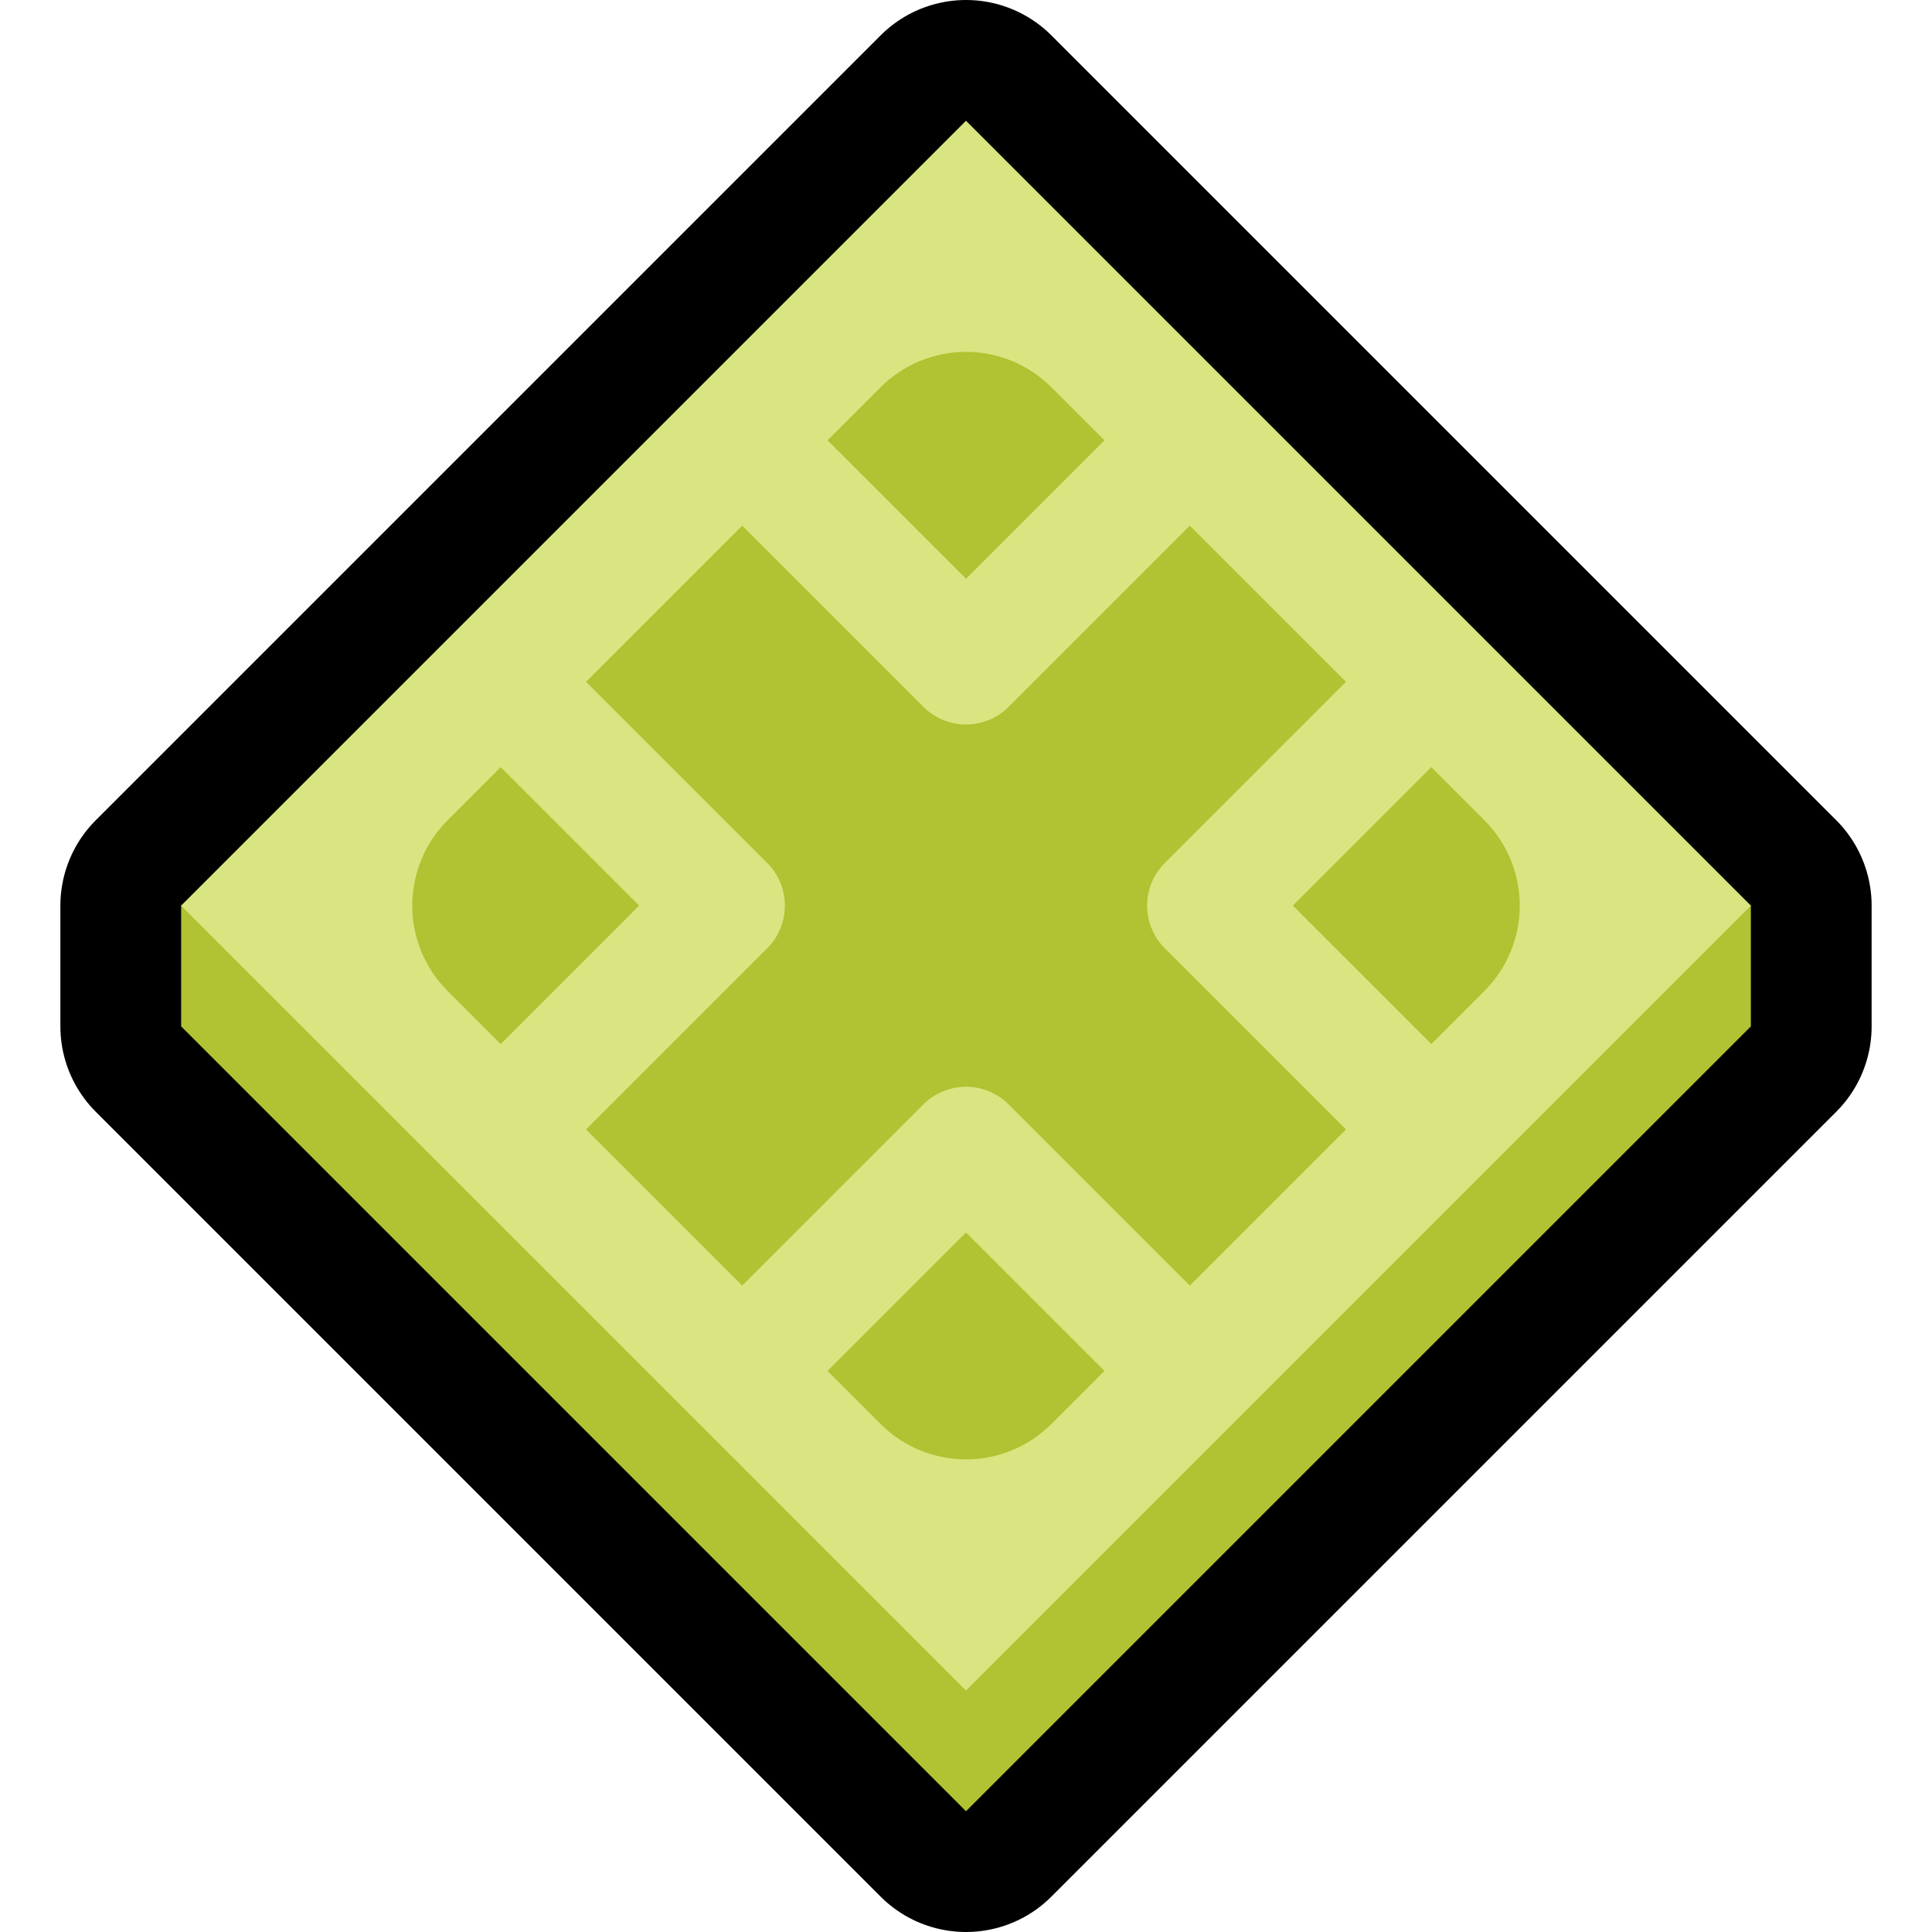 <?xml version="1.0" encoding="UTF-8"?>
<!DOCTYPE svg  PUBLIC '-//W3C//DTD SVG 1.1//EN'  'http://www.w3.org/Graphics/SVG/1.1/DTD/svg11.dtd'>
<svg clip-rule="evenodd" fill-rule="evenodd" stroke-linecap="round" stroke-linejoin="round" stroke-miterlimit="10" version="1.1" viewBox="0 0 32 32" xml:space="preserve" xmlns="http://www.w3.org/2000/svg">
<rect id="color_modifier" width="32" height="32" fill="none"/><clipPath id="_clip1"><rect width="32" height="32"/></clipPath><g clip-path="url(#_clip1)"><g id="outline"><path d="m3 15 13-13 13 13v2l-13 13-13-13v-2z" fill="none" stroke="#000" stroke-width="4px"/></g><g id="emoji"><path d="m3 17v-2l13-11 13 11v2l-13 13-13-13z" fill="#B1C232"/><path d="m29 15-13 13-13-13 13-13 13 13z" fill="#D9E580"/><path d="m24.586 13.586c0.375 0.375 0.586 0.884 0.586 1.414s-0.211 1.039-0.586 1.414l-7.172 7.172c-0.375 0.375-0.884 0.586-1.414 0.586s-1.039-0.211-1.414-0.586l-7.172-7.172c-0.375-0.375-0.586-0.884-0.586-1.414s0.211-1.039 0.586-1.414l7.172-7.172c0.375-0.375 0.884-0.586 1.414-0.586s1.039 0.211 1.414 0.586l7.172 7.172z" fill="#B1C232"/><path d="m9 12 3 3-3 3" fill="none" stroke="#D9E580" stroke-linecap="square" stroke-miterlimit="3" stroke-width="2px"/><path d="m19 8-3 3-3-3" fill="none" stroke="#D9E580" stroke-linecap="square" stroke-miterlimit="3" stroke-width="2px"/><path d="m23 12-3 3 3 3" fill="none" stroke="#D9E580" stroke-linecap="square" stroke-miterlimit="3" stroke-width="2px"/><path d="m19 22-3-3-3 3" fill="none" stroke="#D9E580" stroke-linecap="square" stroke-miterlimit="3" stroke-width="2px"/></g></g></svg>
